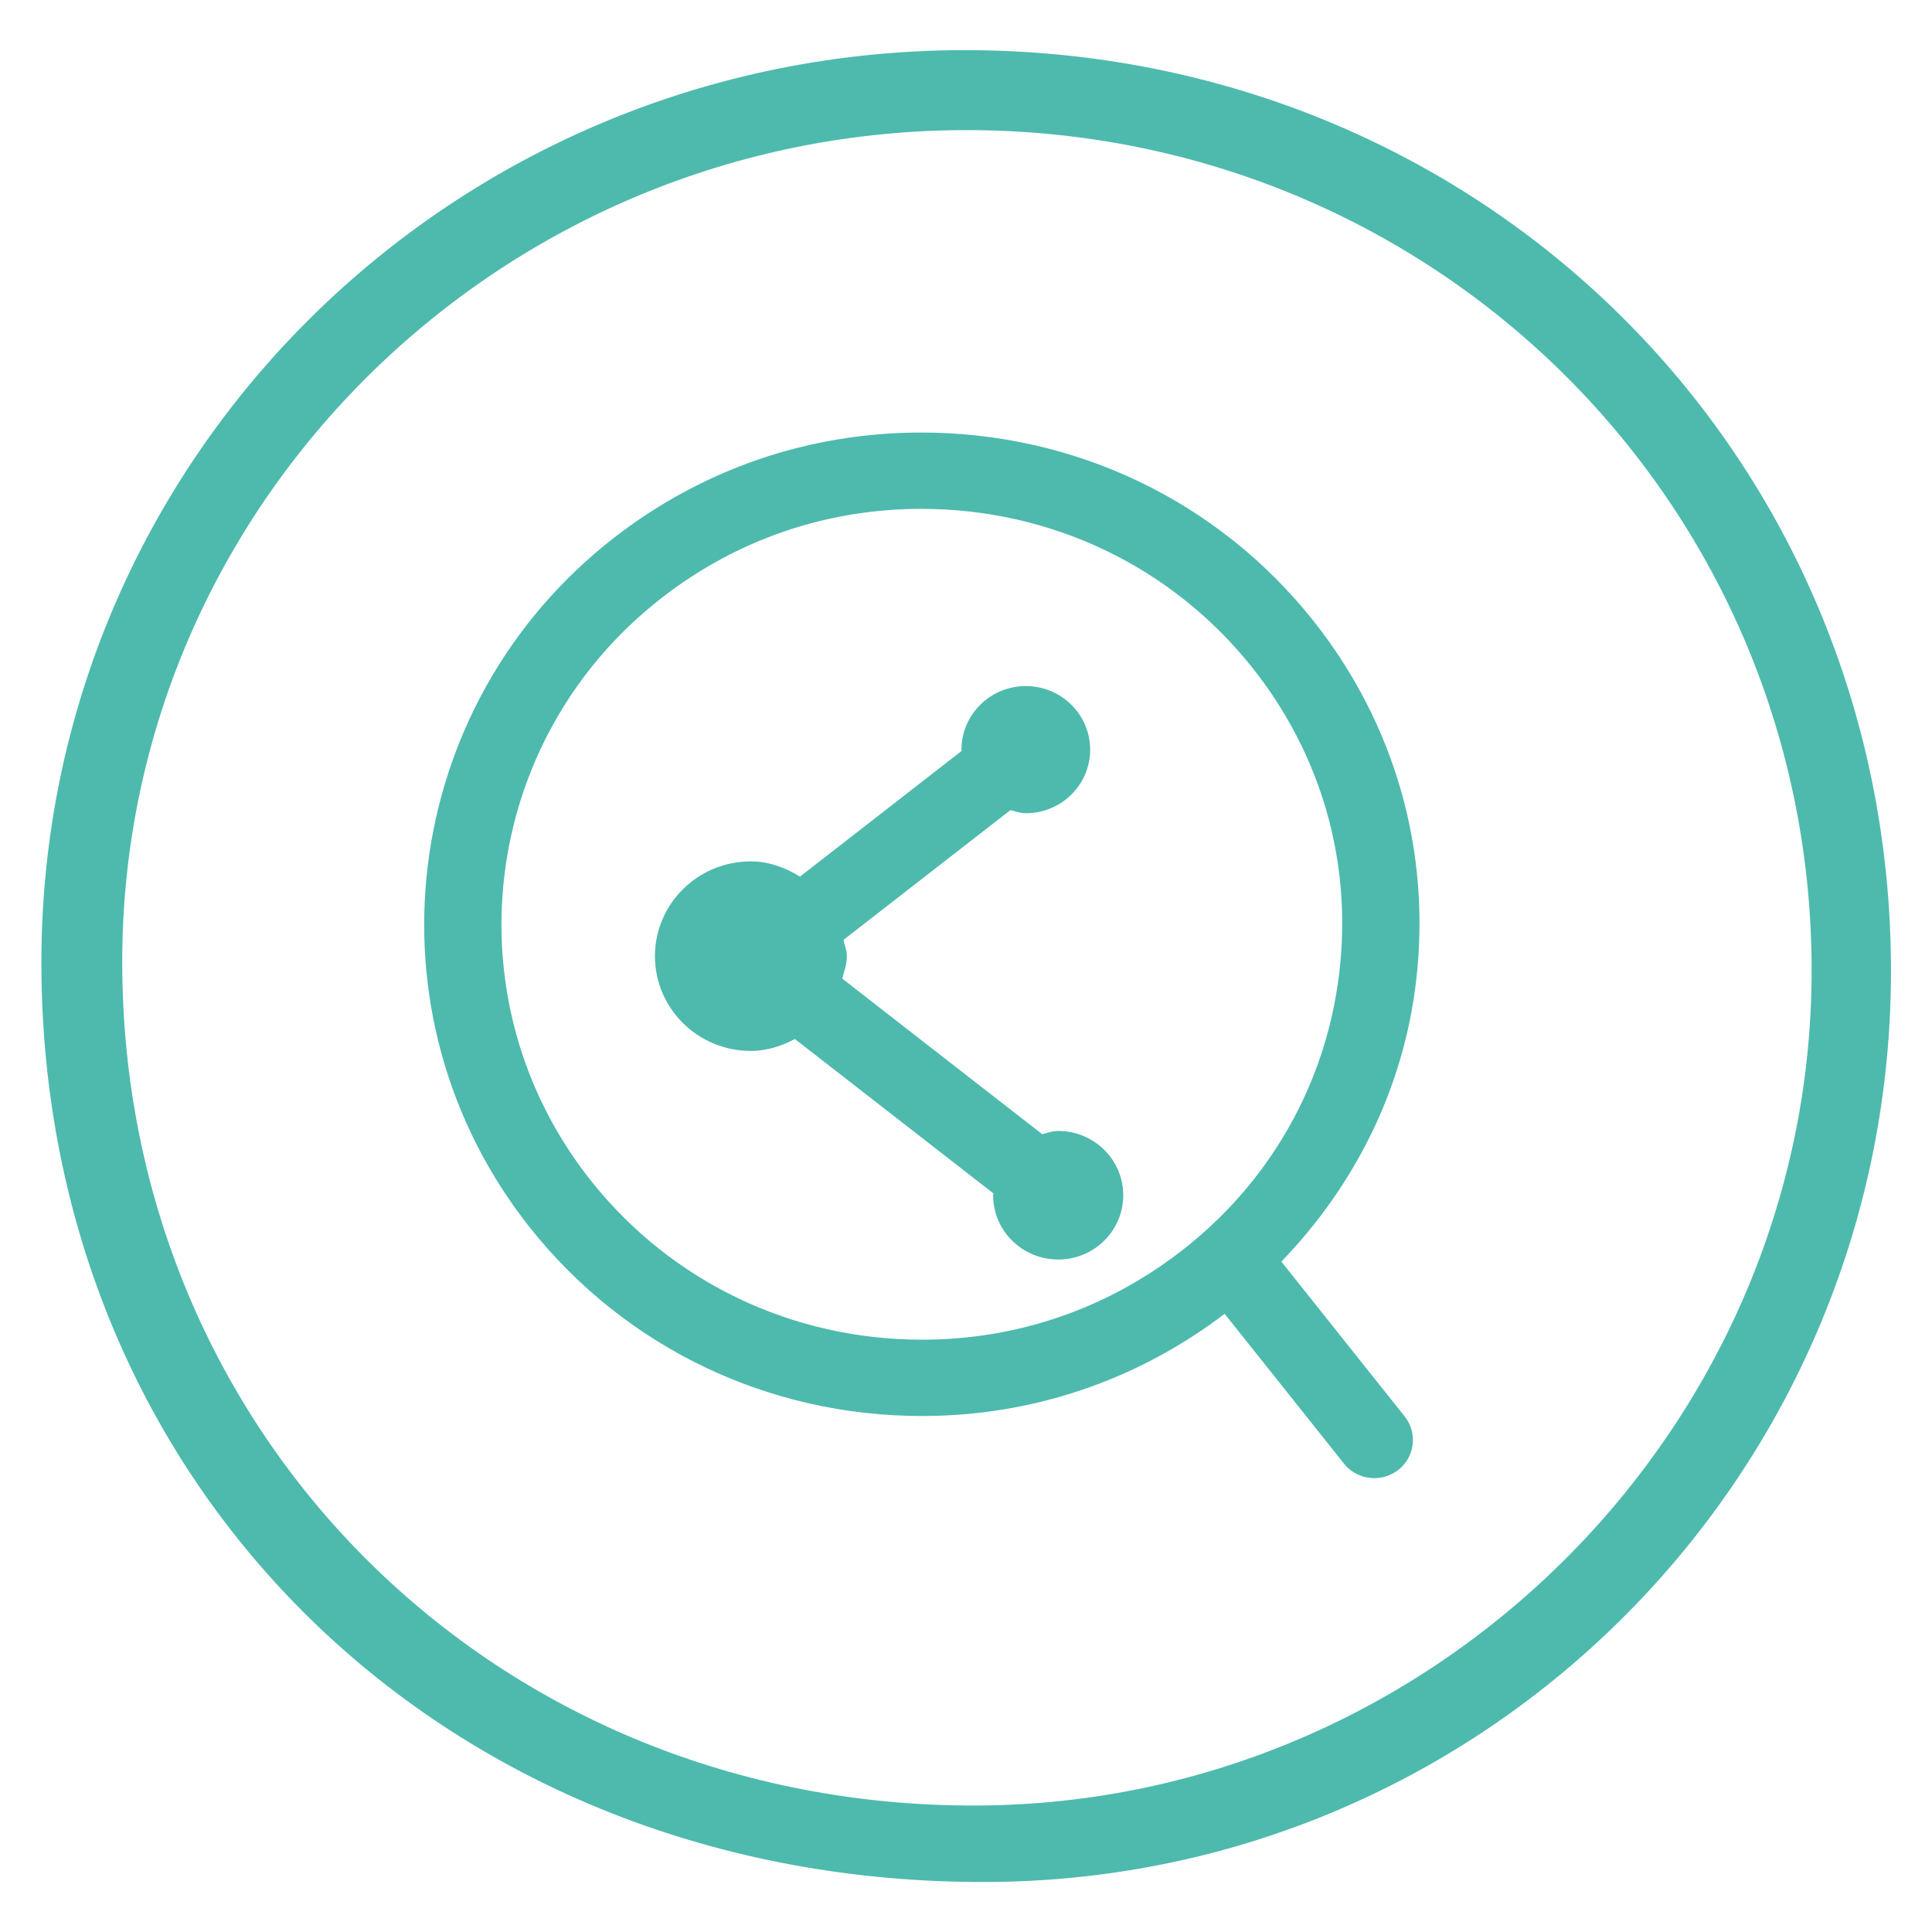 <svg 
 xmlns="http://www.w3.org/2000/svg"
 xmlns:xlink="http://www.w3.org/1999/xlink"
 width="26px" height="26px">
<path fill-rule="evenodd"  fill="rgb(77, 186, 173)"
 d="M13.281,25.327 C6.024,25.354 0.560,20.042 0.557,12.956 C0.555,6.170 6.091,0.688 12.961,0.675 C19.927,0.662 25.420,6.091 25.448,13.015 C25.475,19.795 20.033,25.302 13.281,25.327 ZM13.025,1.751 C6.764,1.742 1.653,6.761 1.645,12.928 C1.635,19.330 6.687,24.324 13.145,24.298 C19.291,24.275 24.355,19.228 24.380,13.104 C24.405,6.815 19.349,1.760 13.025,1.751 ZM17.244,16.978 C17.244,16.978 18.903,19.061 18.903,19.061 C19.081,19.284 19.042,19.607 18.816,19.783 C18.721,19.856 18.607,19.892 18.495,19.892 C18.341,19.892 18.188,19.825 18.086,19.696 C18.086,19.696 16.481,17.681 16.481,17.681 C15.301,18.577 13.896,19.056 12.408,19.056 C10.338,19.056 8.418,18.135 7.139,16.530 C4.856,13.662 5.360,9.493 8.263,7.237 C9.456,6.311 10.886,5.821 12.400,5.821 C14.470,5.821 16.390,6.741 17.669,8.347 C18.775,9.736 19.267,11.468 19.055,13.223 C18.882,14.657 18.235,15.951 17.244,16.978 ZM16.851,8.982 C15.771,7.626 14.149,6.848 12.400,6.848 C11.121,6.848 9.913,7.262 8.906,8.045 C6.454,9.950 6.028,13.472 7.957,15.895 C9.037,17.251 10.659,18.029 12.408,18.029 C13.687,18.029 14.895,17.614 15.903,16.831 C17.091,15.909 17.844,14.584 18.022,13.101 C18.202,11.618 17.786,10.156 16.851,8.982 ZM14.241,16.950 C13.757,16.950 13.365,16.563 13.365,16.085 C13.365,16.077 13.370,16.070 13.370,16.061 C13.370,16.061 10.698,13.983 10.698,13.983 C10.518,14.076 10.323,14.143 10.105,14.143 C9.392,14.143 8.814,13.572 8.814,12.867 C8.814,12.163 9.392,11.592 10.105,11.592 C10.352,11.592 10.570,11.678 10.766,11.797 C10.766,11.797 12.942,10.105 12.942,10.105 C12.942,10.099 12.939,10.094 12.939,10.089 C12.939,9.616 13.327,9.233 13.805,9.233 C14.283,9.233 14.671,9.616 14.671,10.089 C14.671,10.561 14.283,10.944 13.805,10.944 C13.731,10.944 13.666,10.919 13.598,10.902 C13.598,10.902 11.352,12.648 11.352,12.648 C11.365,12.722 11.397,12.790 11.397,12.867 C11.397,12.975 11.360,13.070 11.335,13.170 C11.335,13.170 14.025,15.263 14.025,15.263 C14.096,15.245 14.164,15.220 14.241,15.220 C14.724,15.220 15.116,15.607 15.116,16.085 C15.116,16.563 14.724,16.950 14.241,16.950 Z"/>
</svg>